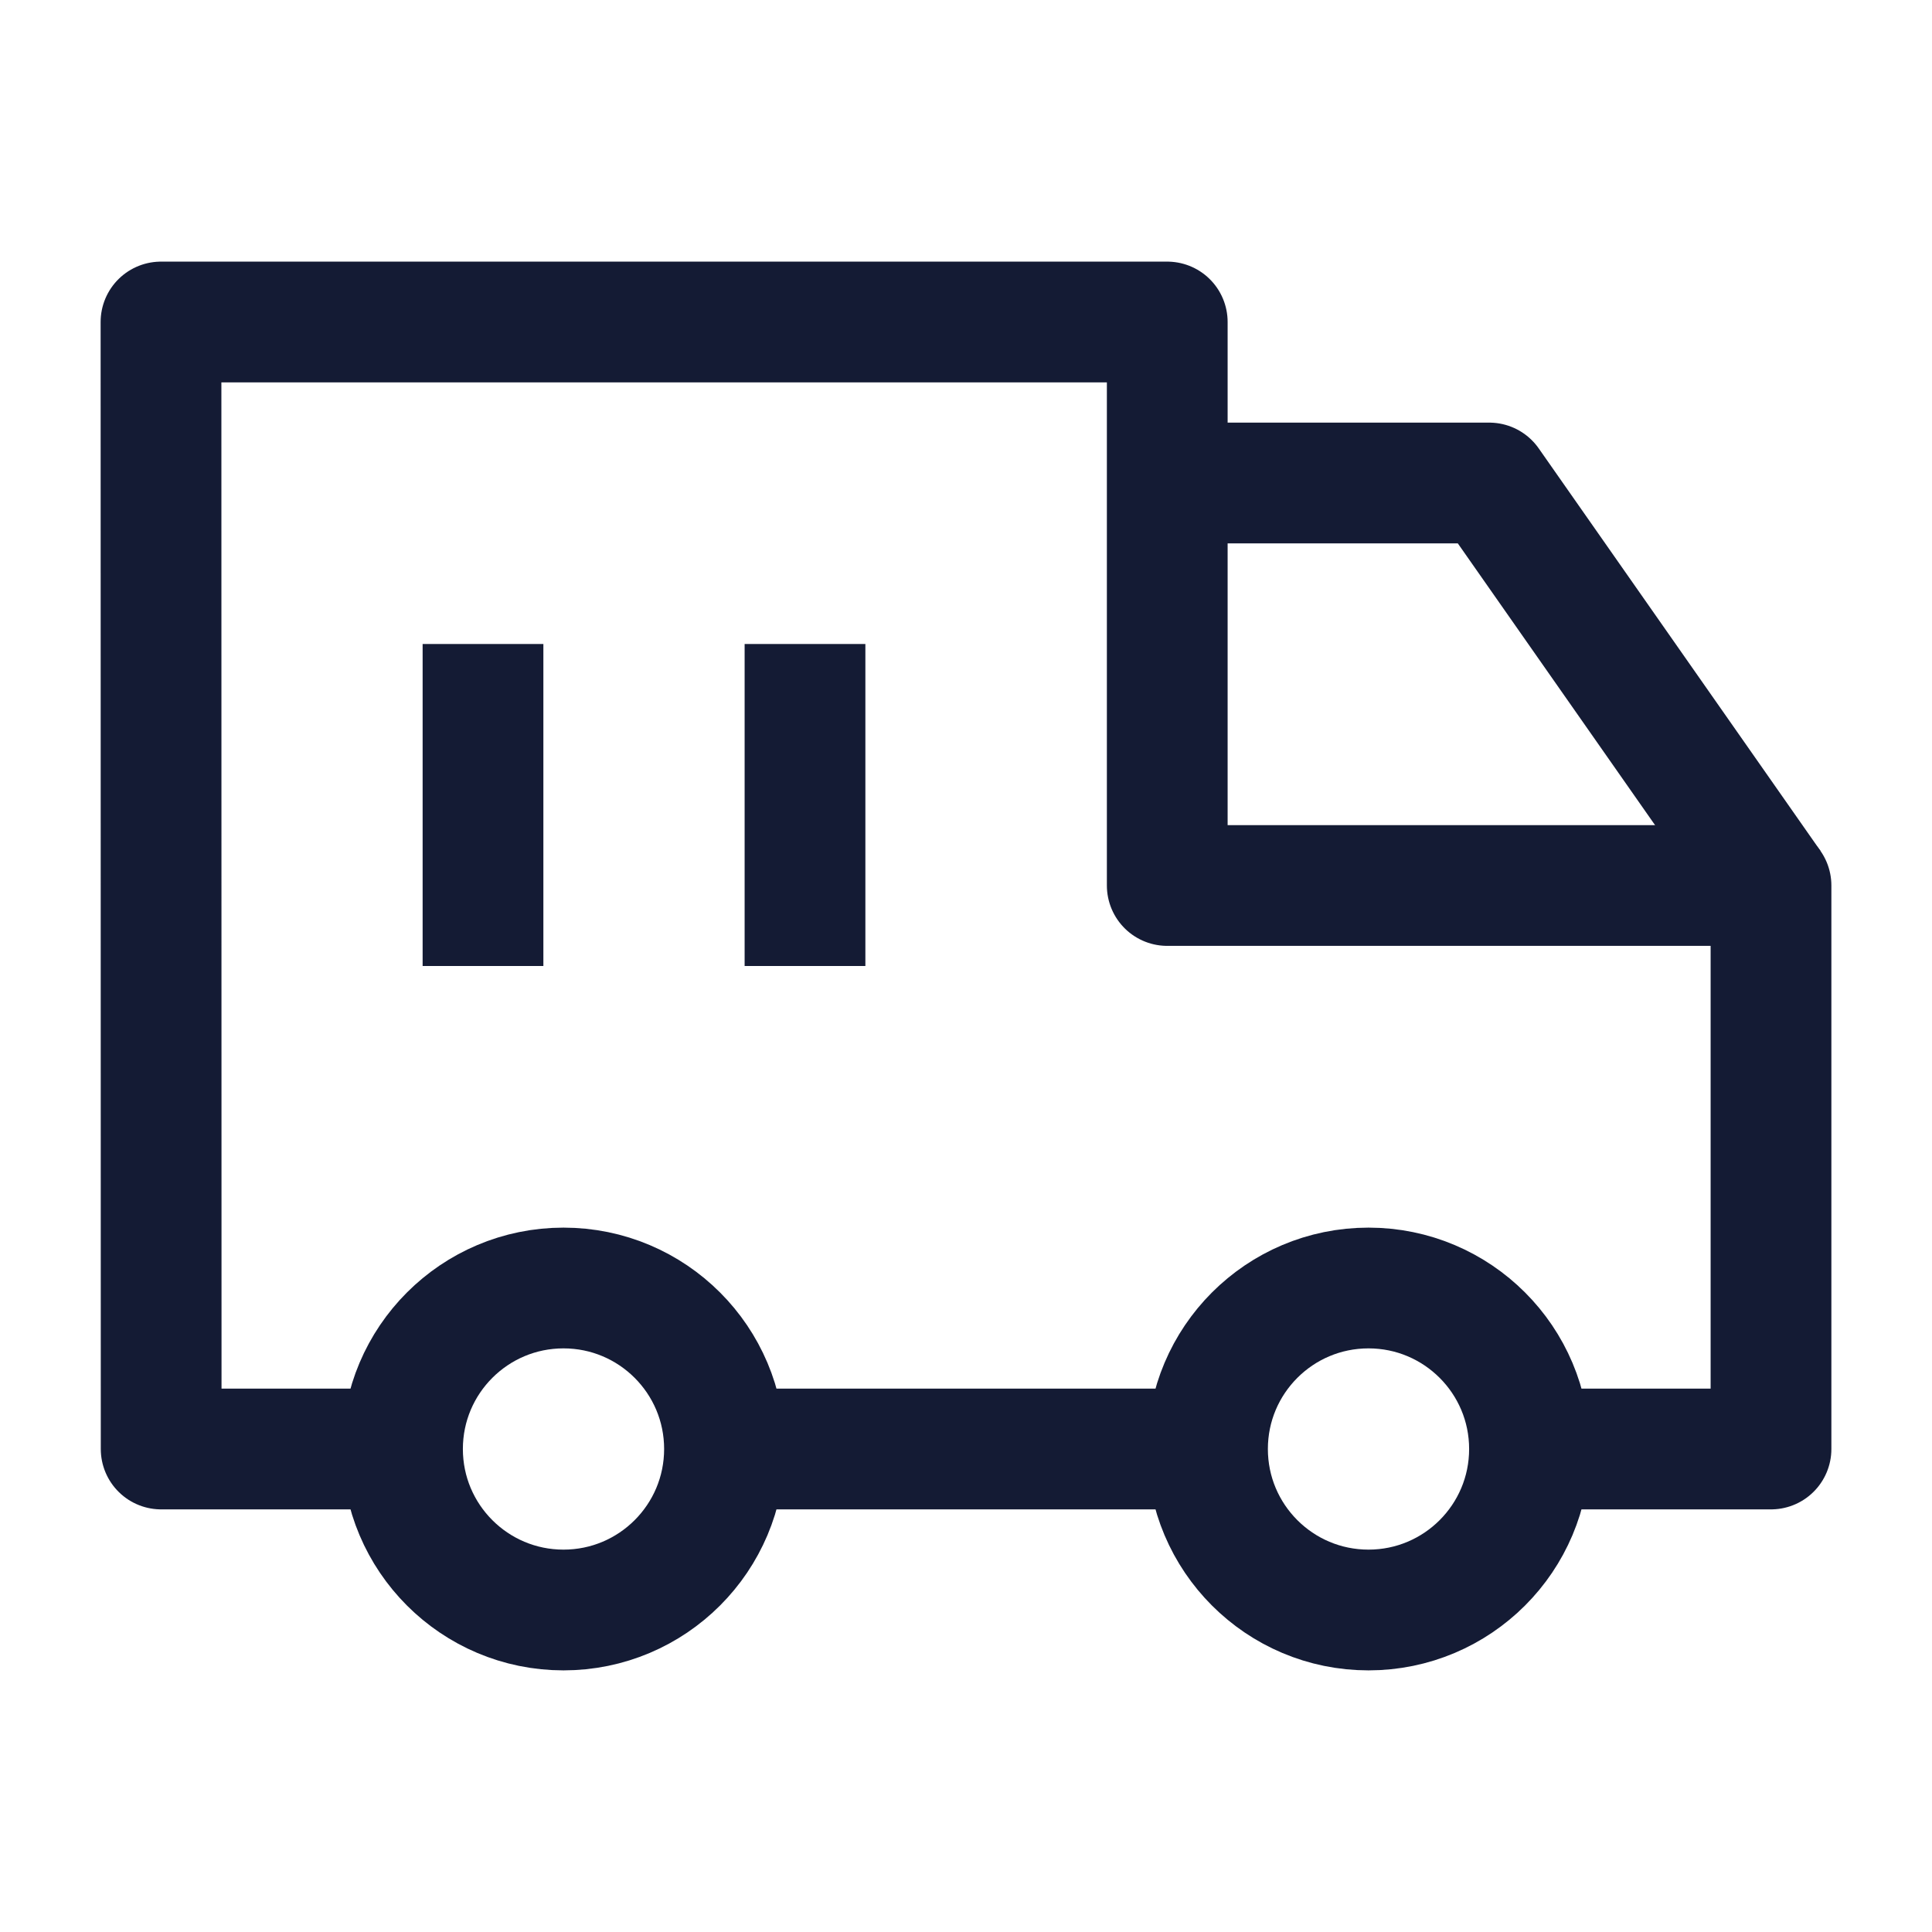 <svg width="24" height="24" viewBox="0 0 24 24" fill="none" xmlns="http://www.w3.org/2000/svg">
<circle cx="17" cy="18" r="2" stroke="#141B34" stroke-width="1.5" stroke-linejoin="round"/>
<circle cx="7" cy="18" r="2" stroke="#141B34" stroke-width="1.5" stroke-linejoin="round"/>
<path d="M5 18H2.002L2 4H14.5V11H22V18H19M9 18H15" stroke="#141B34" stroke-width="1.5" stroke-linejoin="round"/>
<path d="M14.5 6H18.5L22 11" stroke="#141B34" stroke-width="1.5" stroke-linejoin="round"/>
<path d="M10 8V12M6 8V12" stroke="#141B34" stroke-width="1.5" stroke-linejoin="round"/>
</svg>
